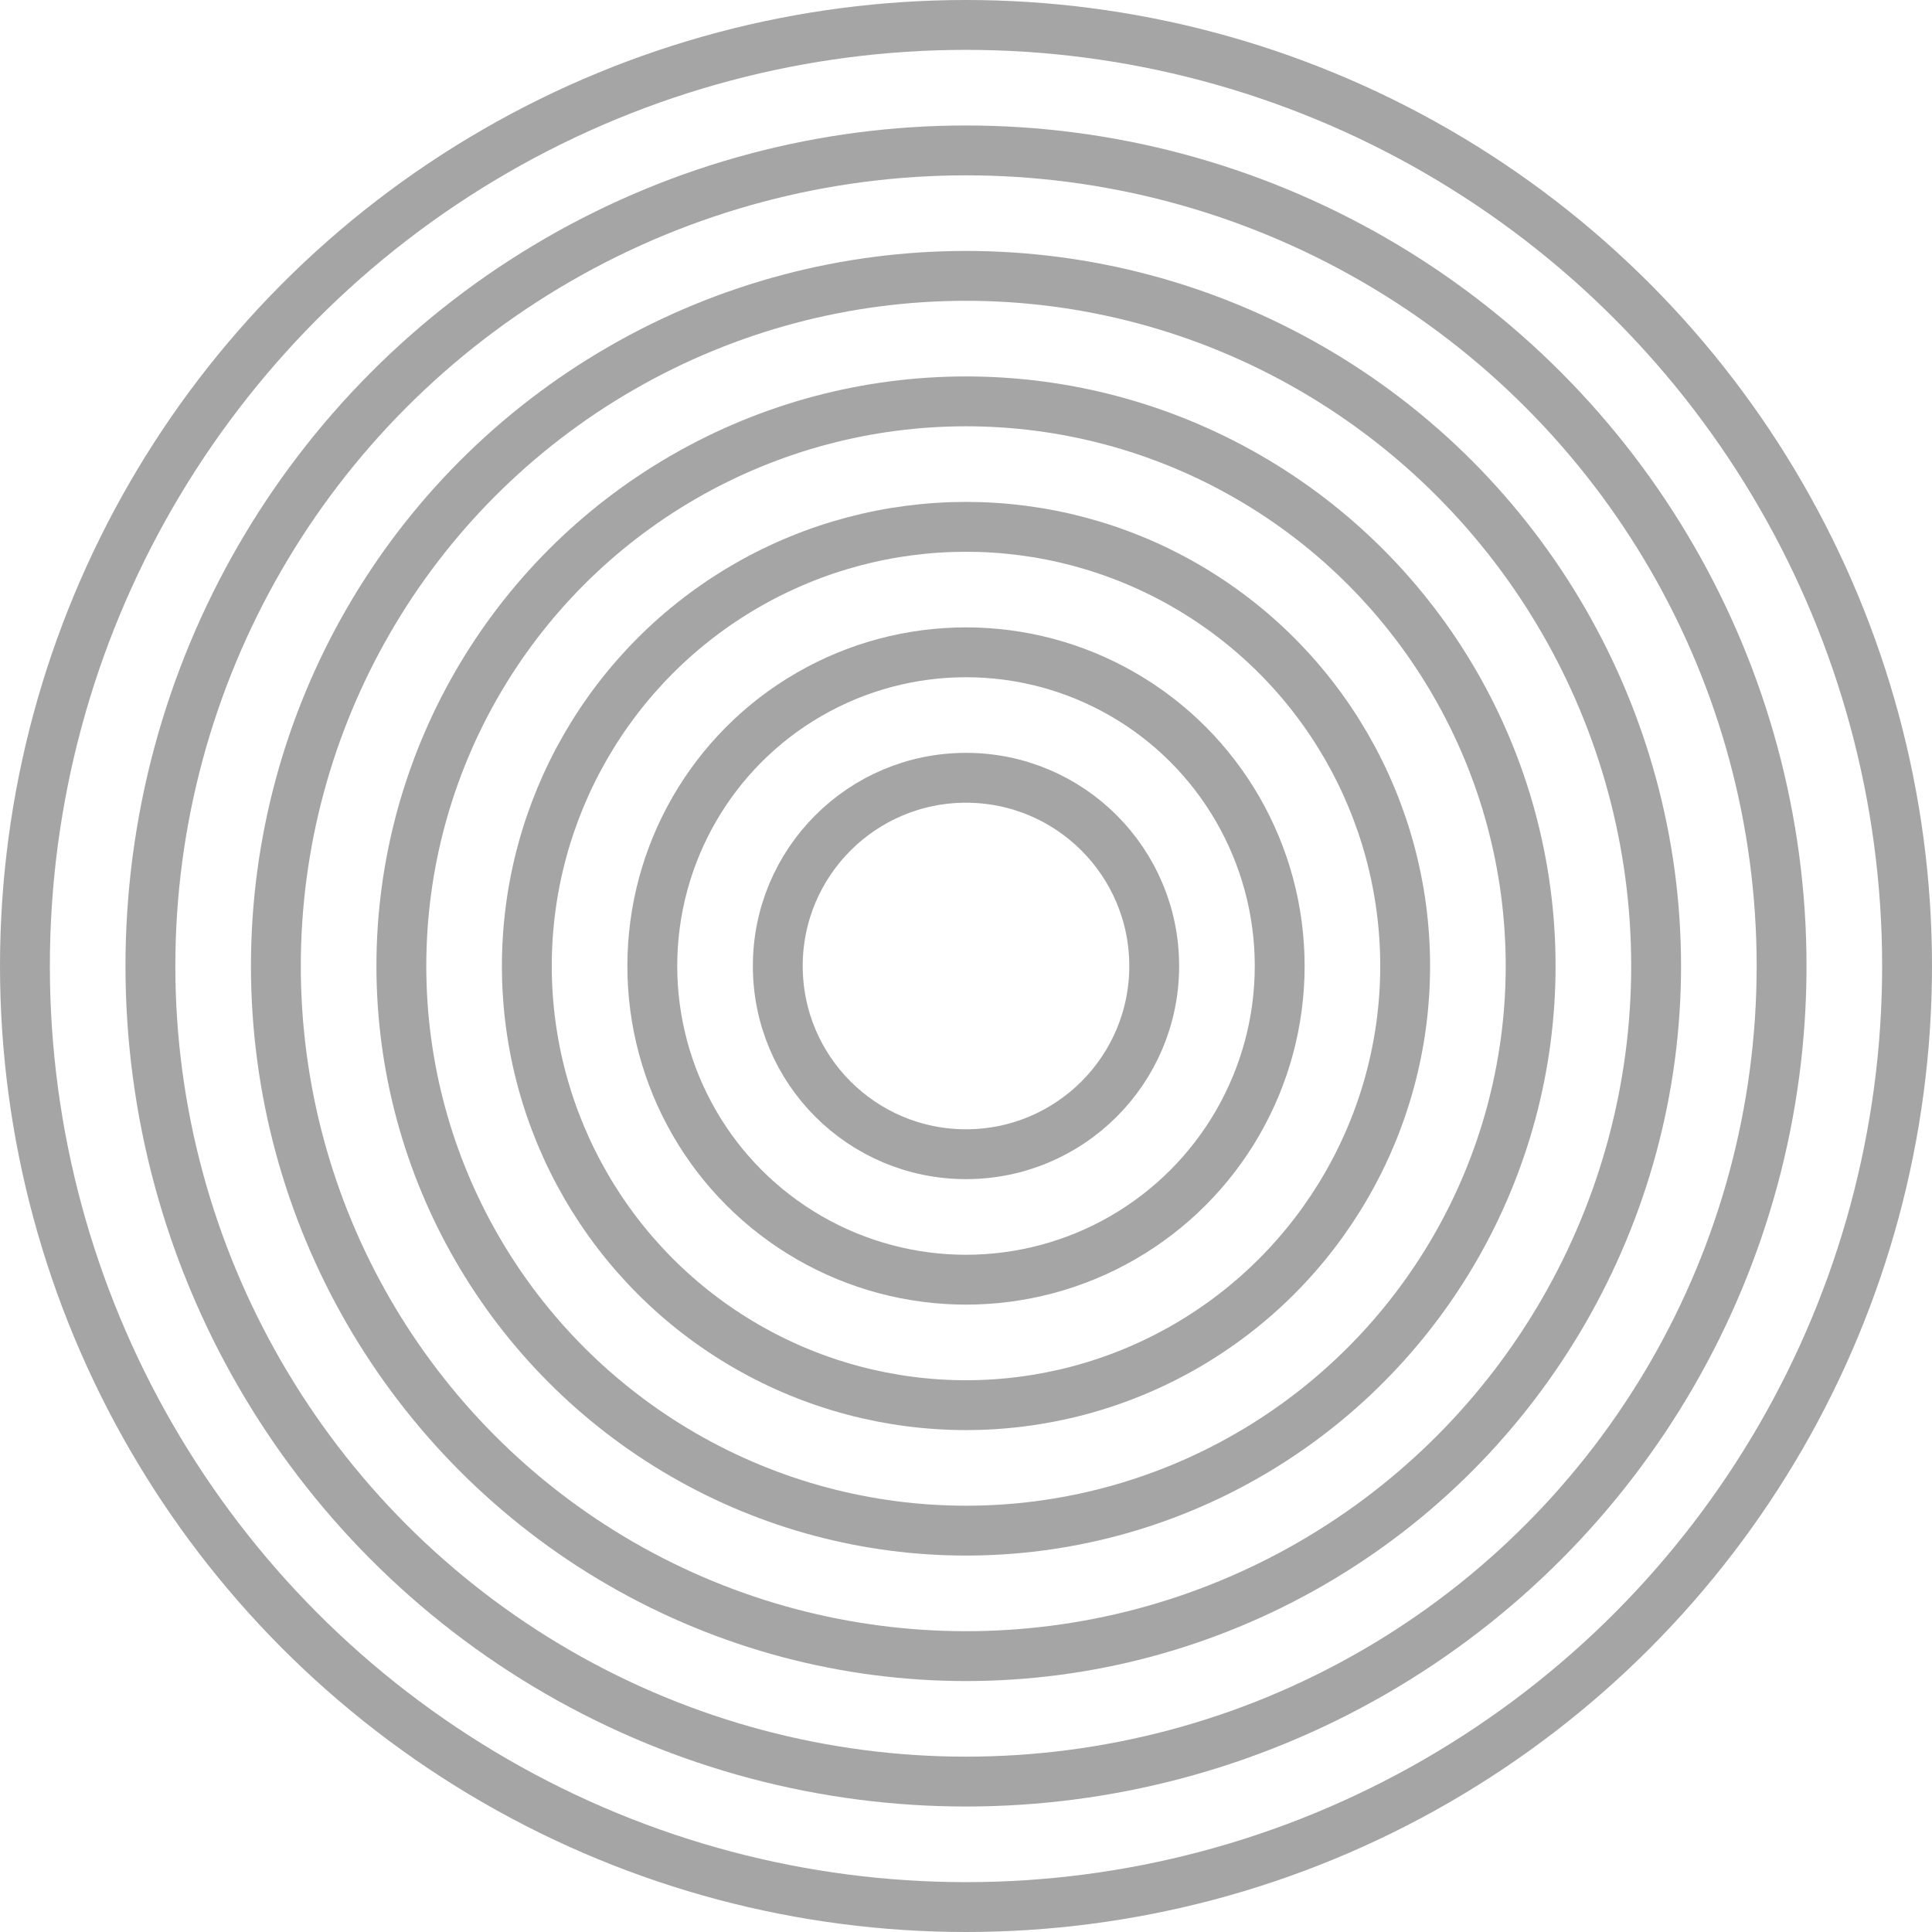 <svg width="155" height="155" viewBox="0 0 155 155" fill="none" xmlns="http://www.w3.org/2000/svg">
<circle cx="77.5" cy="77.5" r="15.1" stroke="#A5A5A5" stroke-width="4"/>
<circle cx="77.5" cy="77.5" r="25.167" stroke="#A5A5A5" stroke-width="4"/>
<circle cx="77.5" cy="77.5" r="35.233" stroke="#A5A5A5" stroke-width="4"/>
<circle cx="77.5" cy="77.5" r="45.3" stroke="#A5A5A5" stroke-width="4"/>
<circle cx="77.5" cy="77.5" r="55.367" stroke="#A5A5A5" stroke-width="4"/>
<circle cx="77.5" cy="77.5" r="65.433" stroke="#A5A5A5" stroke-width="4"/>
<circle cx="77.5" cy="77.5" r="75.5" stroke="#A5A5A5" stroke-width="4"/>
</svg>
